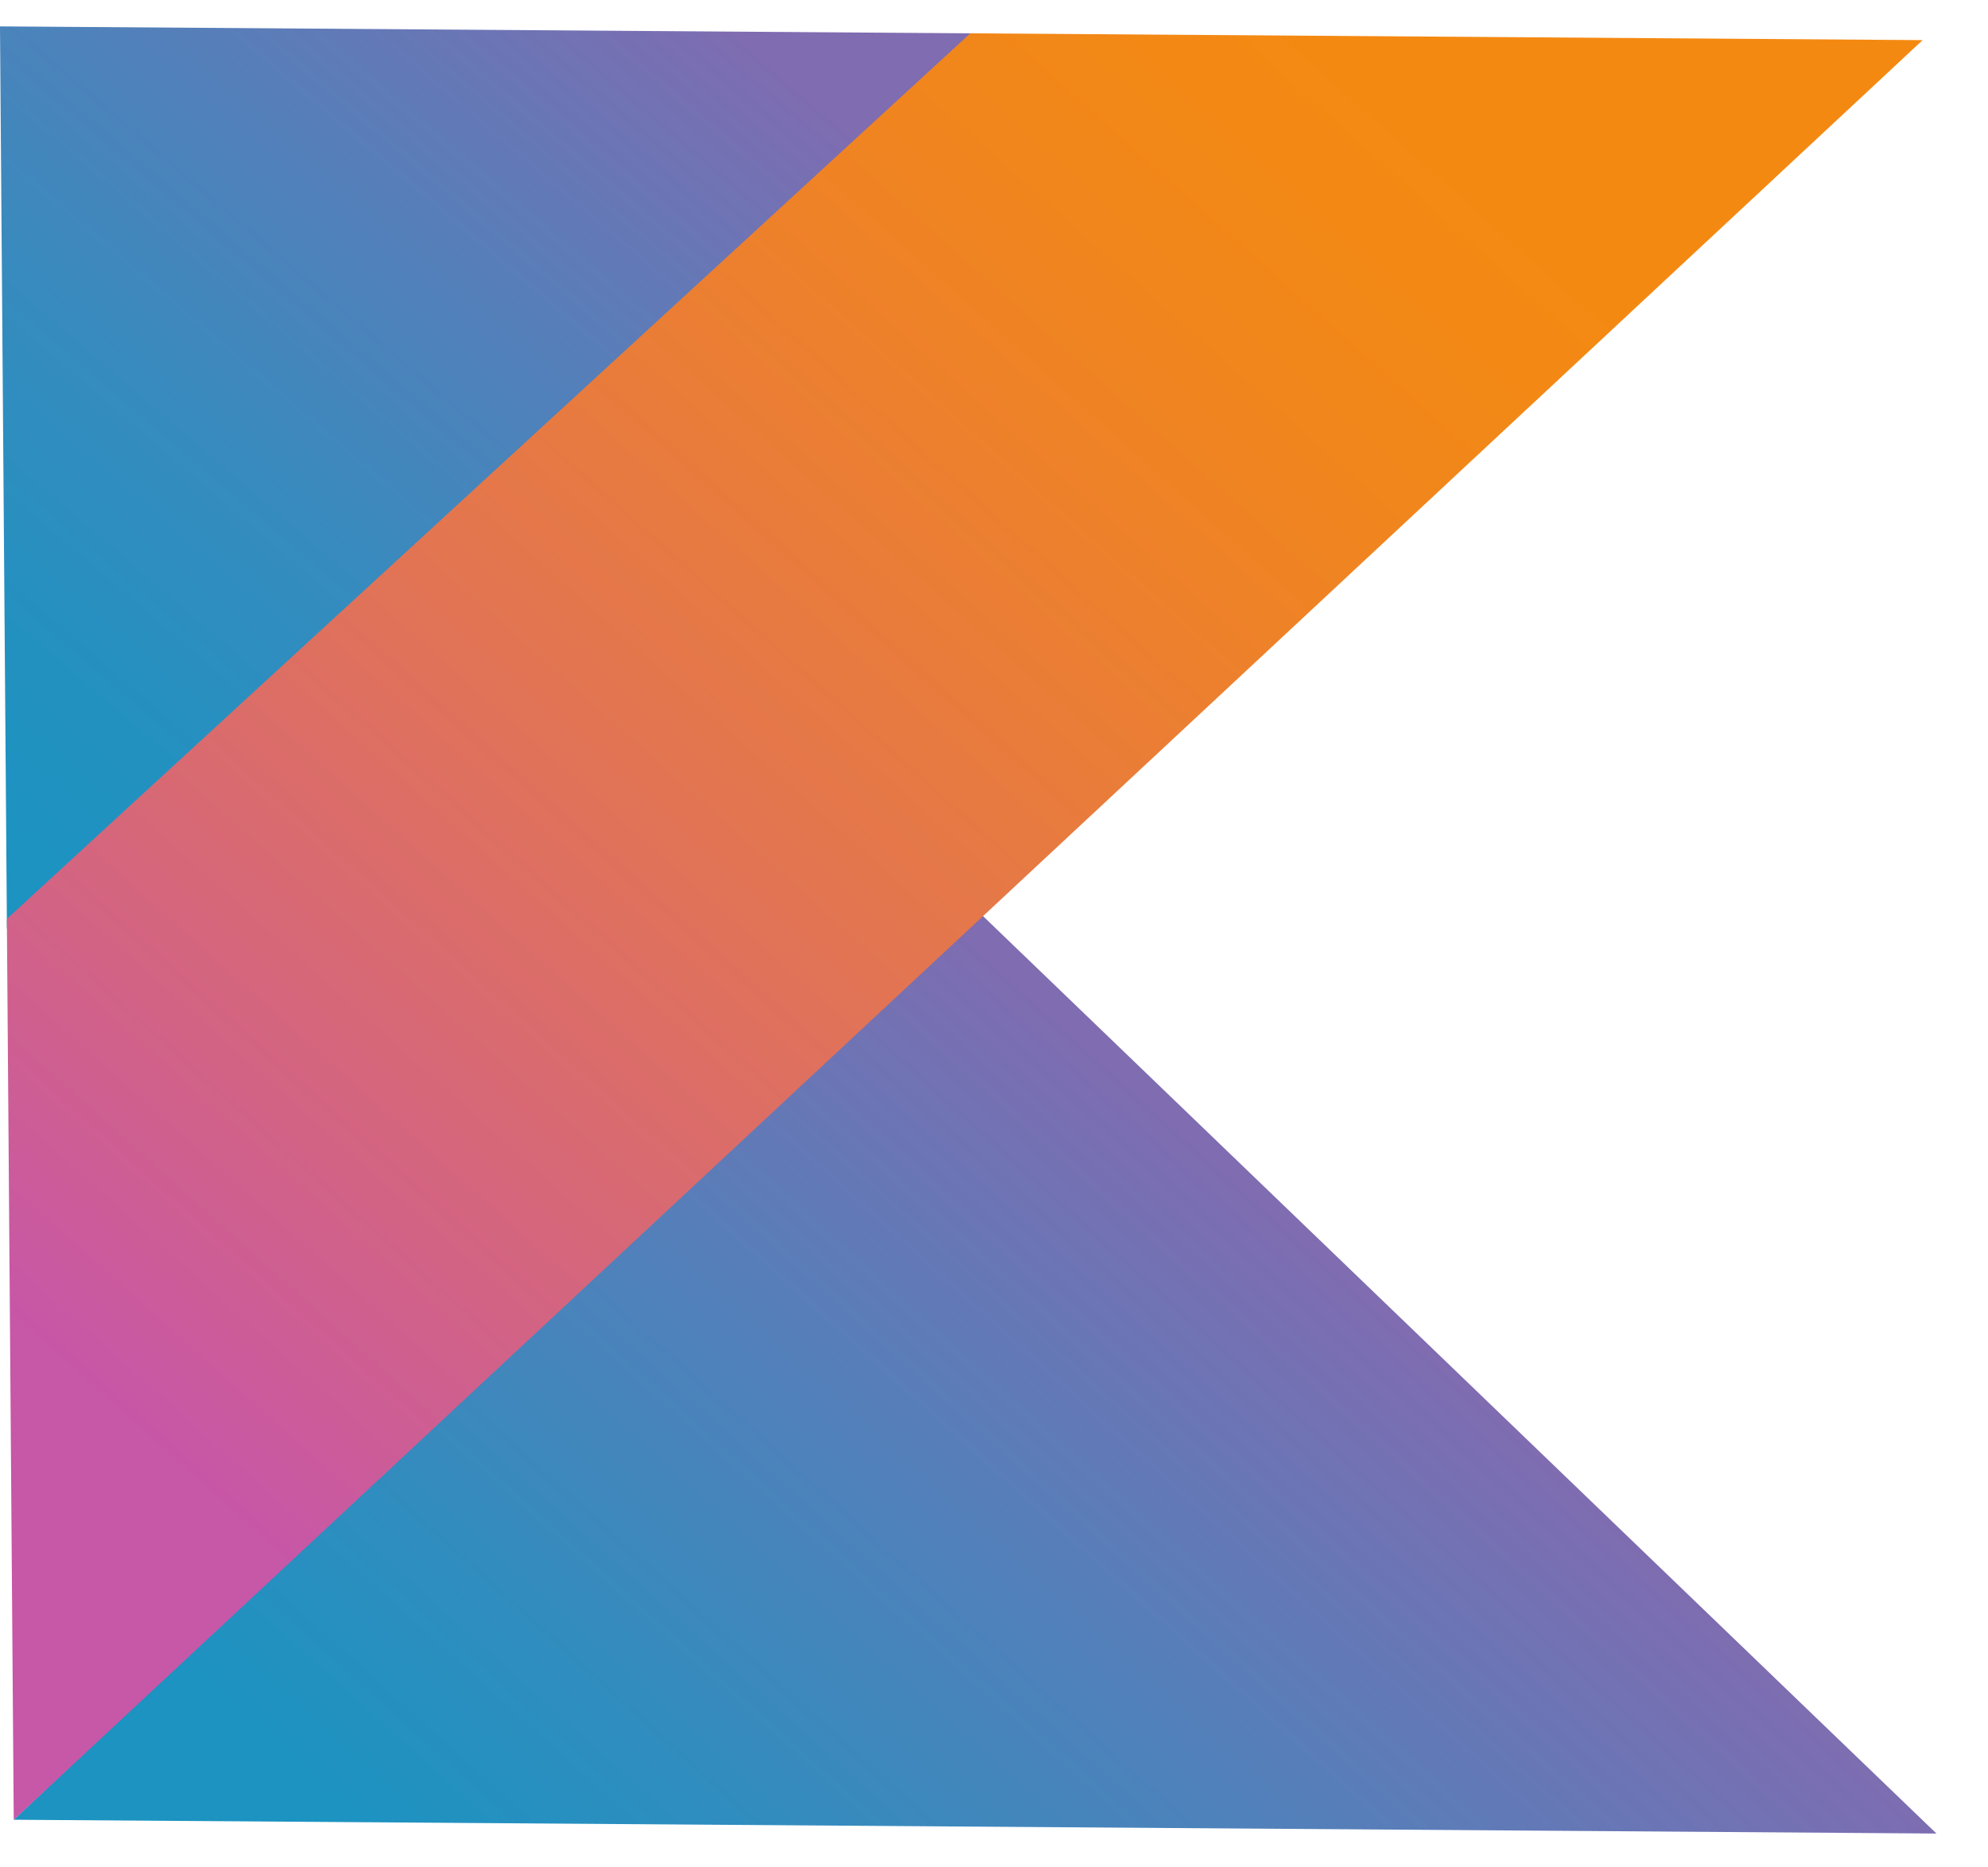 <svg width="33" height="31" viewBox="0 0 33 31" fill="none" xmlns="http://www.w3.org/2000/svg">
<path d="M0 0.438L16.307 0.555L0.115 15.417L0 0.438Z" fill="url(#paint0_linear_516_13779)"/>
<path d="M32.144 30.438L16.219 15.113L0.228 30.209L32.144 30.438Z" fill="url(#paint1_linear_516_13779)"/>
<path d="M0.228 30.21L31.915 0.666L16.107 0.553L0.114 15.254L0.228 30.21Z" fill="url(#paint2_linear_516_13779)"/>
<defs>
<linearGradient id="paint0_linear_516_13779" x1="-2.88" y1="11.743" x2="9.082" y2="-2.239" gradientUnits="userSpaceOnUse">
<stop stop-color="#1C93C1"/>
<stop offset="0.163" stop-color="#2391C0"/>
<stop offset="0.404" stop-color="#378BBE"/>
<stop offset="0.696" stop-color="#587EB9"/>
<stop offset="0.995" stop-color="#7F6CB1"/>
</linearGradient>
<linearGradient id="paint1_linear_516_13779" x1="11.126" y1="35.212" x2="23.18" y2="21.844" gradientUnits="userSpaceOnUse">
<stop stop-color="#1C93C1"/>
<stop offset="0.216" stop-color="#2D8EBF"/>
<stop offset="0.64" stop-color="#587EB9"/>
<stop offset="0.995" stop-color="#7F6CB1"/>
</linearGradient>
<linearGradient id="paint2_linear_516_13779" x1="0.978" y1="22.598" x2="21.484" y2="-0.318" gradientUnits="userSpaceOnUse">
<stop stop-color="#C757A7"/>
<stop offset="0.046" stop-color="#CA5A9E"/>
<stop offset="0.241" stop-color="#D66779"/>
<stop offset="0.428" stop-color="#E17357"/>
<stop offset="0.6" stop-color="#E97C3A"/>
<stop offset="0.756" stop-color="#EF8324"/>
<stop offset="0.888" stop-color="#F28817"/>
<stop offset="0.982" stop-color="#F48912"/>
</linearGradient>
</defs>
</svg>
